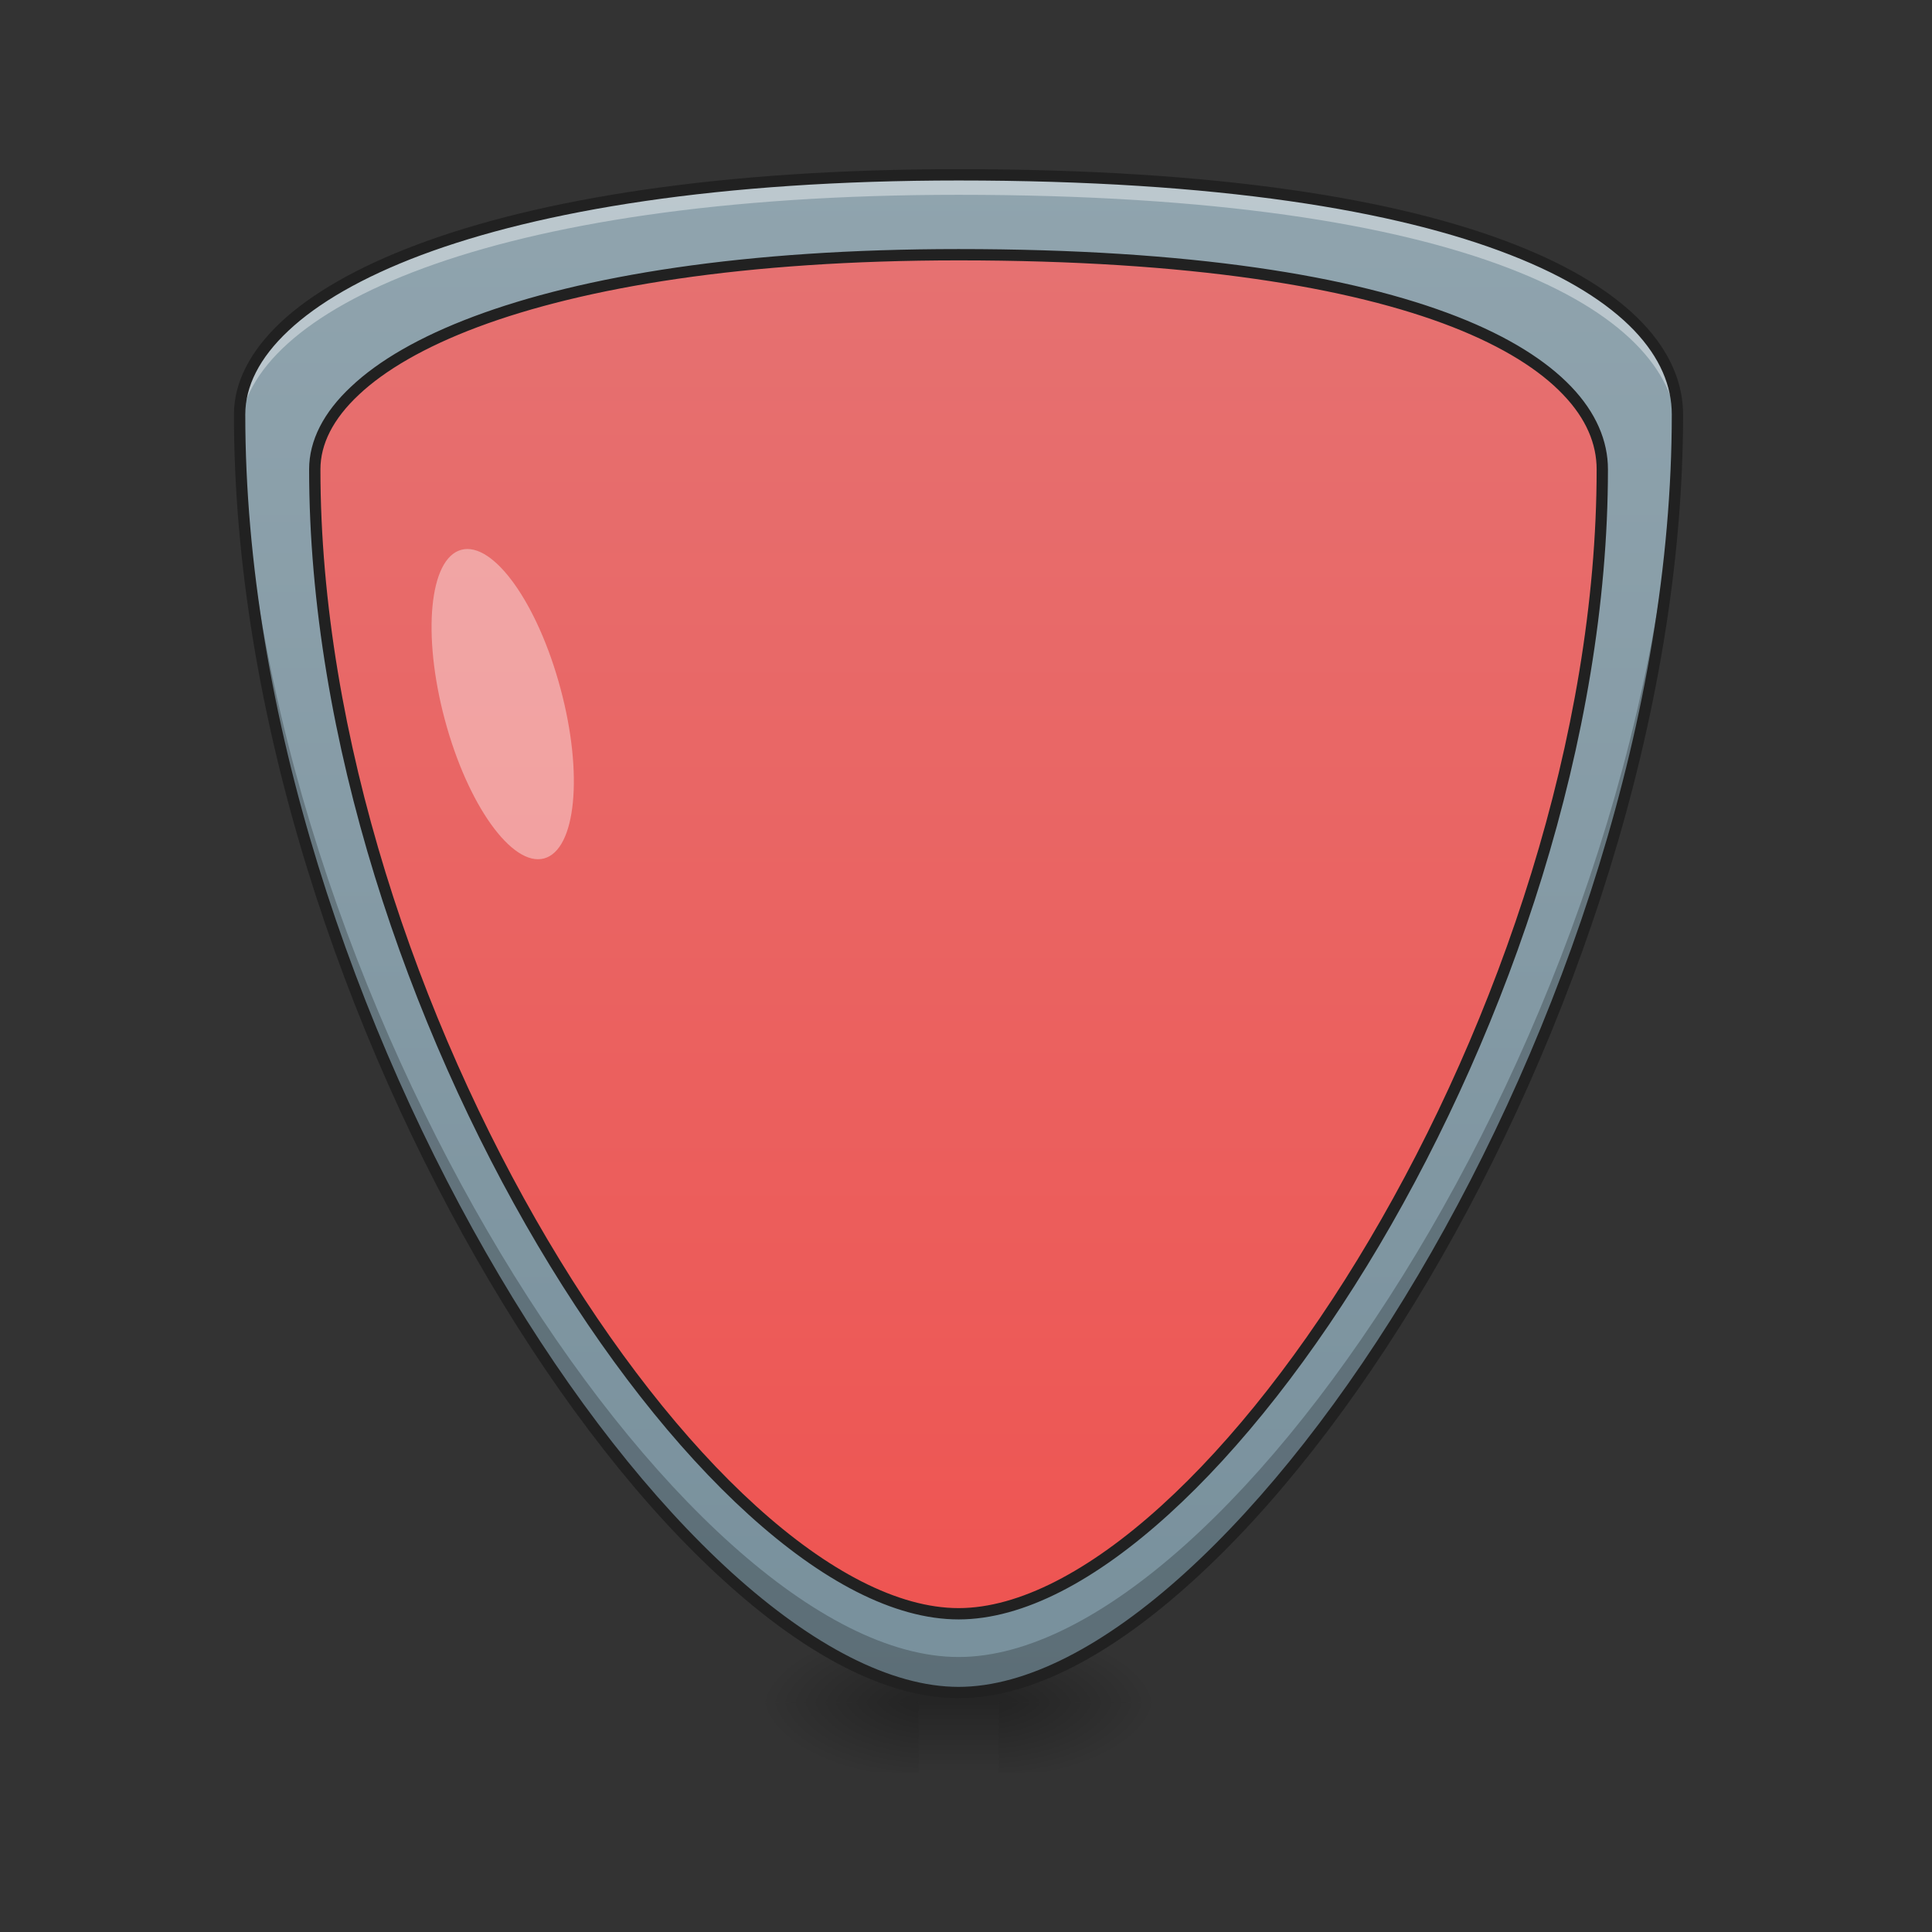 <?xml version="1.0" encoding="UTF-8"?>
<svg xmlns="http://www.w3.org/2000/svg" xmlns:xlink="http://www.w3.org/1999/xlink" width="48pt" height="48pt" viewBox="0 0 48 48" version="1.1">
<rect x="0" y="0" width="48" height="48" fill="#333333" stroke="none"/>
<defs>
<radialGradient id="radial0" gradientUnits="userSpaceOnUse" cx="450.909" cy="189.579" fx="450.909" fy="189.579" r="21.167" gradientTransform="matrix(0,-0.103,-0.211,-0,64.304,88.973)">
<stop offset="0" style="stop-color:rgb(0%,0%,0%);stop-opacity:0.314;"/>
<stop offset="0.222" style="stop-color:rgb(0%,0%,0%);stop-opacity:0.275;"/>
<stop offset="1" style="stop-color:rgb(0%,0%,0%);stop-opacity:0;"/>
</radialGradient>
<radialGradient id="radial1" gradientUnits="userSpaceOnUse" cx="450.909" cy="189.579" fx="450.909" fy="189.579" r="21.167" gradientTransform="matrix(-0,0.103,0.211,0,-16.674,-4.375)">
<stop offset="0" style="stop-color:rgb(0%,0%,0%);stop-opacity:0.314;"/>
<stop offset="0.222" style="stop-color:rgb(0%,0%,0%);stop-opacity:0.275;"/>
<stop offset="1" style="stop-color:rgb(0%,0%,0%);stop-opacity:0;"/>
</radialGradient>
<radialGradient id="radial2" gradientUnits="userSpaceOnUse" cx="450.909" cy="189.579" fx="450.909" fy="189.579" r="21.167" gradientTransform="matrix(-0,-0.103,0.211,-0,-16.674,88.973)">
<stop offset="0" style="stop-color:rgb(0%,0%,0%);stop-opacity:0.314;"/>
<stop offset="0.222" style="stop-color:rgb(0%,0%,0%);stop-opacity:0.275;"/>
<stop offset="1" style="stop-color:rgb(0%,0%,0%);stop-opacity:0;"/>
</radialGradient>
<radialGradient id="radial3" gradientUnits="userSpaceOnUse" cx="450.909" cy="189.579" fx="450.909" fy="189.579" r="21.167" gradientTransform="matrix(0,0.103,-0.211,0,64.304,-4.375)">
<stop offset="0" style="stop-color:rgb(0%,0%,0%);stop-opacity:0.314;"/>
<stop offset="0.222" style="stop-color:rgb(0%,0%,0%);stop-opacity:0.275;"/>
<stop offset="1" style="stop-color:rgb(0%,0%,0%);stop-opacity:0;"/>
</radialGradient>
<linearGradient id="linear0" gradientUnits="userSpaceOnUse" x1="255.323" y1="233.5" x2="255.323" y2="254.667" gradientTransform="matrix(0.02,0,0,0.082,18.698,23.143)">
<stop offset="0" style="stop-color:rgb(0%,0%,0%);stop-opacity:0.275;"/>
<stop offset="1" style="stop-color:rgb(0%,0%,0%);stop-opacity:0;"/>
</linearGradient>
<linearGradient id="linear1" gradientUnits="userSpaceOnUse" x1="254" y1="233.5" x2="254" y2="-168.667" gradientTransform="matrix(0.094,0,0,0.094,0,20.158)">
<stop offset="0" style="stop-color:rgb(93.725%,32.549%,31.373%);stop-opacity:1;"/>
<stop offset="1" style="stop-color:rgb(89.804%,45.098%,45.098%);stop-opacity:1;"/>
</linearGradient>
<linearGradient id="linear2" gradientUnits="userSpaceOnUse" x1="254" y1="233.5" x2="254" y2="-168.667" gradientTransform="matrix(0.094,0,0,0.094,0,20.158)">
<stop offset="0" style="stop-color:rgb(47.059%,56.471%,61.176%);stop-opacity:1;"/>
<stop offset="1" style="stop-color:rgb(56.471%,64.314%,68.235%);stop-opacity:1;"/>
</linearGradient>
</defs>
<g id="surface1">
<path style=" stroke:none;fill-rule:nonzero;fill:url(#radial0);" d="M 24.809 42.301 L 28.777 42.301 L 28.777 40.562 L 24.809 40.562 Z M 24.809 42.301 "/>
<path style=" stroke:none;fill-rule:nonzero;fill:url(#radial1);" d="M 22.824 42.301 L 18.852 42.301 L 18.852 44.035 L 22.824 44.035 Z M 22.824 42.301 "/>
<path style=" stroke:none;fill-rule:nonzero;fill:url(#radial2);" d="M 22.824 42.301 L 18.852 42.301 L 18.852 40.562 L 22.824 40.562 Z M 22.824 42.301 "/>
<path style=" stroke:none;fill-rule:nonzero;fill:url(#radial3);" d="M 24.809 42.301 L 28.777 42.301 L 28.777 44.035 L 24.809 44.035 Z M 24.809 42.301 "/>
<path style=" stroke:none;fill-rule:nonzero;fill:url(#linear0);" d="M 22.824 41.863 L 24.809 41.863 L 24.809 44.035 L 22.824 44.035 Z M 22.824 41.863 "/>
<path style=" stroke:none;fill-rule:nonzero;fill:url(#linear1);" d="M 23.816 4.344 C 36.715 4.344 41.676 7.32 41.676 10.297 C 41.676 25.184 30.762 42.051 23.816 42.051 C 16.867 42.051 5.953 25.184 5.953 10.297 C 5.953 7.32 11.906 4.344 23.816 4.344 Z M 23.816 4.344 "/>
<path style=" stroke:none;fill-rule:nonzero;fill:url(#linear2);" d="M 23.816 4.344 C 11.906 4.344 5.953 7.32 5.953 10.297 C 5.953 25.184 16.867 42.051 23.816 42.051 C 30.762 42.051 41.676 25.184 41.676 10.297 C 41.676 7.32 36.715 4.344 23.816 4.344 Z M 23.816 6.328 C 35.367 6.328 39.809 8.996 39.809 11.66 C 39.809 24.988 30.035 40.094 23.816 40.094 C 17.594 40.094 7.82 24.988 7.82 11.66 C 7.82 8.996 13.152 6.328 23.816 6.328 Z M 23.816 6.328 "/>
<path style=" stroke:none;fill-rule:nonzero;fill:rgb(0%,0%,0%);fill-opacity:0.235;" d="M 41.668 10.07 C 41.355 24.793 30.66 41.168 23.816 41.168 C 16.973 41.168 6.281 24.801 5.961 10.086 C 5.957 10.145 5.953 10.207 5.953 10.266 C 5.953 25.148 16.867 42.02 23.816 42.02 C 30.762 42.02 41.676 25.148 41.676 10.266 C 41.676 10.199 41.672 10.137 41.668 10.07 Z M 41.668 10.07 "/>
<path style=" stroke:none;fill-rule:nonzero;fill:rgb(100%,100%,100%);fill-opacity:0.392;" d="M 23.816 4.344 C 11.906 4.344 5.953 7.32 5.953 10.297 C 5.953 10.43 5.953 10.559 5.957 10.691 C 6.094 7.746 12.047 4.84 23.816 4.84 C 36.551 4.84 41.551 7.742 41.672 10.684 C 41.676 10.555 41.676 10.426 41.676 10.297 C 41.676 7.32 36.715 4.344 23.816 4.344 Z M 23.816 4.344 "/>
<path style=" stroke:none;fill-rule:nonzero;fill:rgb(12.941%,12.941%,12.941%);fill-opacity:1;" d="M 23.816 4.203 C 17.848 4.203 13.371 4.949 10.371 6.074 C 8.871 6.637 7.738 7.293 6.973 8.008 C 6.211 8.727 5.812 9.508 5.812 10.297 C 5.812 17.773 8.551 25.73 12.16 31.828 C 13.961 34.875 15.984 37.461 18 39.285 C 20.012 41.113 22.02 42.191 23.816 42.191 C 25.609 42.191 27.617 41.113 29.629 39.285 C 31.645 37.461 33.668 34.875 35.473 31.828 C 39.078 25.73 41.816 17.773 41.816 10.297 C 41.816 9.516 41.488 8.734 40.801 8.016 C 40.113 7.297 39.074 6.637 37.633 6.074 C 34.754 4.945 30.277 4.203 23.816 4.203 Z M 23.816 4.484 C 30.254 4.484 34.707 5.23 37.531 6.336 C 38.945 6.887 39.949 7.531 40.598 8.207 C 41.246 8.887 41.535 9.594 41.535 10.297 C 41.535 17.707 38.816 25.625 35.23 31.684 C 33.438 34.715 31.426 37.277 29.441 39.078 C 27.457 40.879 25.496 41.91 23.816 41.91 C 22.137 41.91 20.176 40.879 18.188 39.078 C 16.203 37.277 14.191 34.715 12.402 31.684 C 8.816 25.625 6.094 17.707 6.094 10.297 C 6.094 9.602 6.441 8.895 7.168 8.215 C 7.891 7.535 8.992 6.891 10.469 6.336 C 13.422 5.23 17.871 4.484 23.816 4.484 Z M 23.816 6.188 C 18.473 6.188 14.461 6.855 11.77 7.863 C 10.426 8.367 9.41 8.957 8.727 9.602 C 8.039 10.242 7.68 10.945 7.68 11.66 C 7.68 18.359 10.133 25.484 13.363 30.945 C 14.98 33.676 16.793 35.992 18.598 37.629 C 20.402 39.266 22.203 40.234 23.816 40.234 C 25.426 40.234 27.227 39.266 29.031 37.629 C 30.836 35.992 32.648 33.676 34.266 30.945 C 37.496 25.484 39.949 18.359 39.949 11.66 C 39.949 10.953 39.652 10.25 39.035 9.605 C 38.418 8.961 37.484 8.367 36.195 7.863 C 33.613 6.855 29.602 6.188 23.816 6.188 Z M 23.816 6.469 C 29.578 6.469 33.562 7.137 36.09 8.125 C 37.355 8.621 38.254 9.195 38.832 9.801 C 39.41 10.402 39.668 11.031 39.668 11.66 C 39.668 18.289 37.23 25.379 34.023 30.801 C 32.418 33.516 30.621 35.809 28.844 37.418 C 27.066 39.031 25.312 39.953 23.816 39.953 C 22.316 39.953 20.562 39.031 18.785 37.418 C 17.008 35.809 15.211 33.516 13.605 30.801 C 10.398 25.379 7.961 18.289 7.961 11.66 C 7.961 11.039 8.27 10.41 8.918 9.805 C 9.562 9.199 10.547 8.621 11.871 8.125 C 14.512 7.137 18.496 6.469 23.816 6.469 Z M 23.816 6.469 "/>
<path style=" stroke:none;fill-rule:nonzero;fill:rgb(100%,100%,100%);fill-opacity:0.392;" d="M 11.461 13.66 C 12.258 13.445 13.359 14.992 13.926 17.109 C 14.496 19.227 14.312 21.113 13.516 21.328 C 12.723 21.539 11.617 19.996 11.051 17.879 C 10.484 15.762 10.668 13.871 11.461 13.66 Z M 11.461 13.66 "/>
</g>
</svg>
